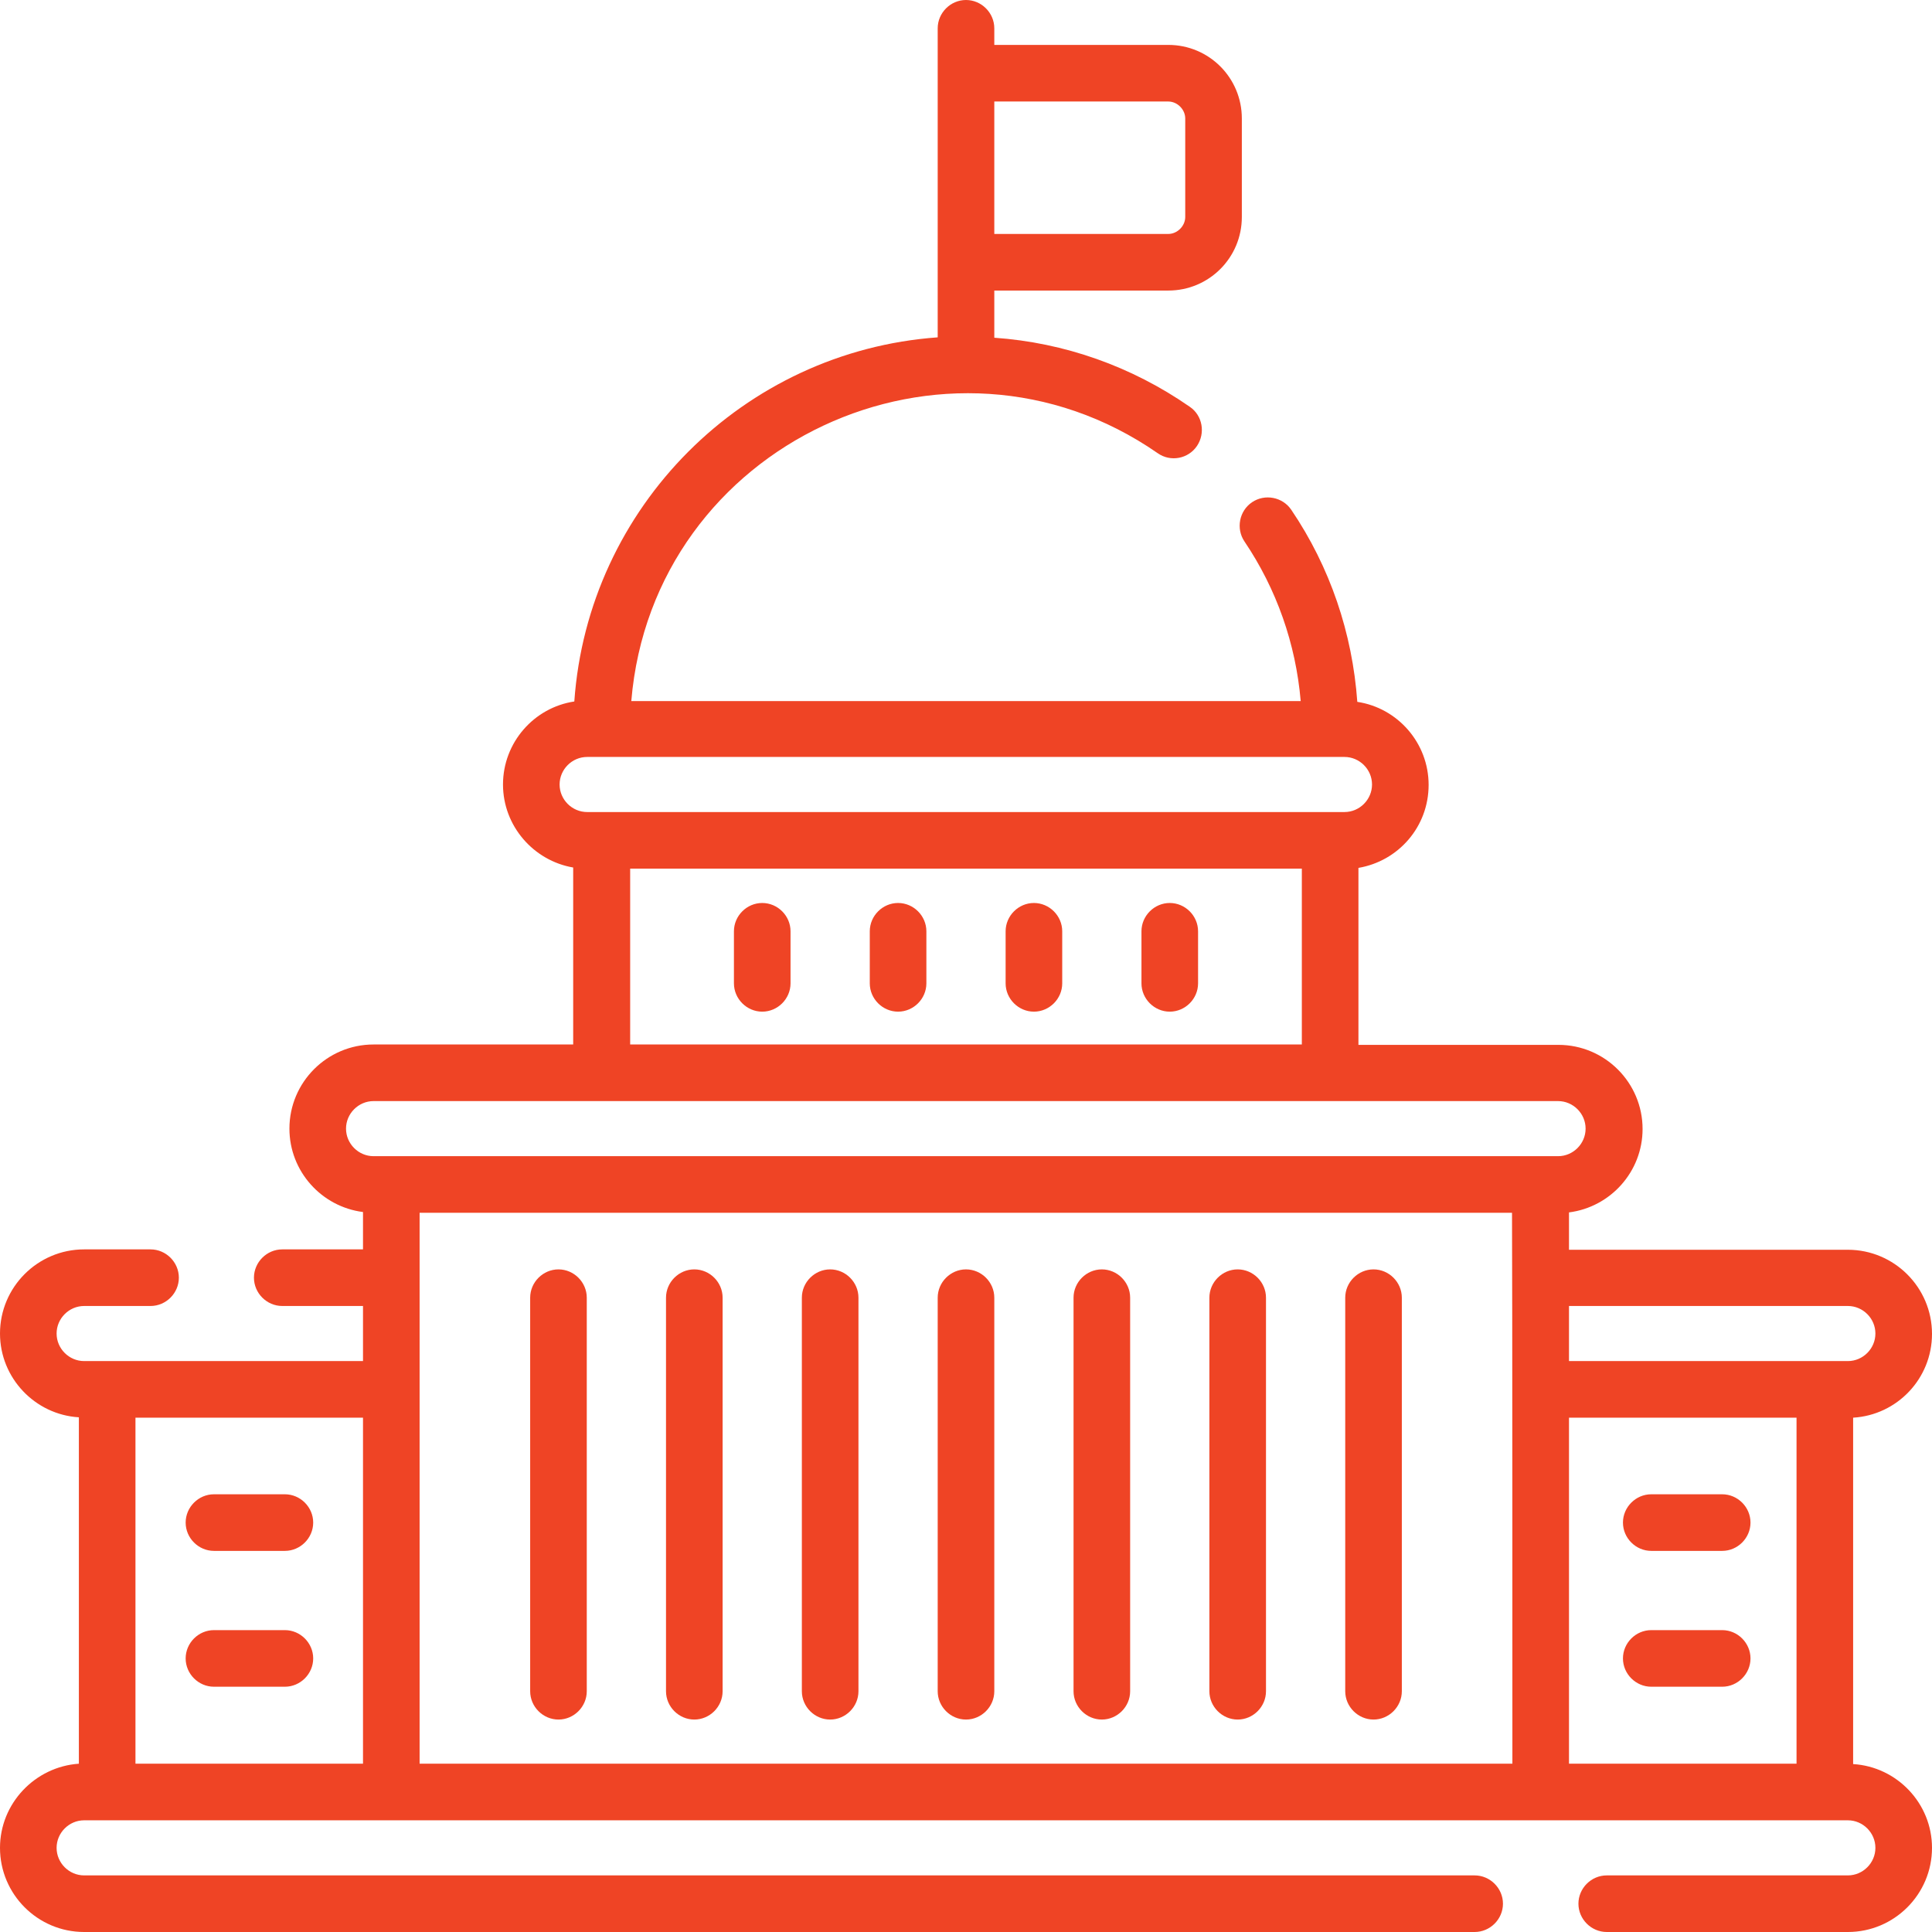 <svg enable-background="new 0 0 512 512" viewBox="0 0 512 512" xmlns="http://www.w3.org/2000/svg"><g fill="#ef4425"><path d="m202 239.3c-4.1 0-7.5 3.4-7.5 7.5v13.8c0 4.1 3.4 7.5 7.5 7.5s7.5-3.4 7.5-7.5v-13.8c0-4.1-3.4-7.5-7.5-7.5z"/><path d="m238 239.3c-4.1 0-7.5 3.4-7.5 7.5v13.8c0 4.1 3.4 7.5 7.5 7.5s7.5-3.4 7.5-7.5v-13.8c0-4.1-3.4-7.5-7.5-7.5z"/><path d="m310 239.3c-4.1 0-7.5 3.4-7.5 7.5v13.8c0 4.1 3.4 7.5 7.5 7.5s7.5-3.4 7.5-7.5v-13.8c0-4.1-3.4-7.5-7.5-7.5z"/><path d="m274 239.3c-4.1 0-7.5 3.4-7.5 7.5v13.8c0 4.1 3.4 7.5 7.5 7.5s7.5-3.4 7.5-7.5v-13.8c0-4.1-3.4-7.5-7.5-7.5z"/><path d="m456.4 396h-18.8c-4.1 0-7.5 3.4-7.5 7.5s3.4 7.5 7.5 7.5h18.8c4.1 0 7.5-3.4 7.5-7.5s-3.4-7.5-7.5-7.5z"/><path d="m456.4 432h-18.8c-4.1 0-7.5 3.4-7.5 7.5s3.4 7.5 7.5 7.5h18.8c4.1 0 7.5-3.4 7.5-7.5s-3.4-7.5-7.5-7.5z"/><path d="m75.5 396h-18.8c-4.1 0-7.5 3.4-7.5 7.5s3.4 7.5 7.5 7.5h18.8c4.1 0 7.5-3.4 7.5-7.5s-3.4-7.5-7.5-7.5z"/><path d="m75.5 432h-18.8c-4.1 0-7.5 3.4-7.5 7.5s3.4 7.5 7.5 7.5h18.8c4.1 0 7.5-3.4 7.5-7.5s-3.4-7.5-7.5-7.5z"/><path d="m220 336.4c-4.1 0-7.5 3.4-7.5 7.5v104.3c0 4.1 3.4 7.5 7.5 7.5s7.5-3.4 7.5-7.5v-104.3c0-4.1-3.4-7.5-7.5-7.5z"/><path d="m184 336.4c-4.1 0-7.5 3.4-7.5 7.5v104.3c0 4.1 3.4 7.5 7.5 7.5s7.5-3.4 7.5-7.5v-104.3c0-4.1-3.4-7.5-7.5-7.5z"/><path d="m148 336.4c-4.1 0-7.5 3.4-7.5 7.5v104.3c0 4.1 3.4 7.5 7.5 7.5s7.5-3.4 7.5-7.5v-104.3c0-4.1-3.4-7.5-7.5-7.5z"/><path d="m364 336.4c-4.1 0-7.5 3.4-7.5 7.5v104.3c0 4.1 3.4 7.5 7.5 7.5s7.5-3.4 7.5-7.5v-104.3c0-4.1-3.4-7.5-7.5-7.5z"/><path d="m328 336.4c-4.1 0-7.5 3.4-7.5 7.5v104.3c0 4.1 3.4 7.5 7.5 7.5s7.5-3.4 7.5-7.5v-104.3c0-4.1-3.4-7.5-7.5-7.5z"/><path d="m292 336.4c-4.1 0-7.5 3.4-7.5 7.5v104.3c0 4.1 3.4 7.5 7.5 7.5s7.5-3.4 7.5-7.5v-104.3c0-4.1-3.4-7.5-7.5-7.5z"/><path d="m256 336.4c-4.1 0-7.5 3.4-7.5 7.5v104.3c0 4.1 3.4 7.5 7.5 7.5s7.5-3.4 7.5-7.5v-104.3c0-4.1-3.4-7.5-7.5-7.5z"/><path d="m491.1 467.5v-91.8c11.7-.7 20.9-10.4 20.9-22.2 0-12.3-10-22.3-22.3-22.3h-73.9v-9.9c11-1.4 19.5-10.8 19.5-22.1 0-12.3-10-22.3-22.3-22.3h-53v-46.9c10.6-1.8 18.6-10.9 18.6-22s-8.2-20.4-18.9-22c-1.3-18.2-7.2-35.7-17.5-50.9-2.3-3.4-7-4.3-10.4-2s-4.3 7-2 10.4c8.5 12.6 13.6 27.1 14.9 42.3h-177.4c5.7-68.3 83.6-104.5 139.5-65.7 3.4 2.4 8.1 1.5 10.4-1.9s1.5-8.1-1.9-10.4c-15.4-10.7-33.2-17-51.8-18.3v-12.5h46.1c10.8 0 19.5-8.7 19.5-19.5v-26.1c0-10.8-8.7-19.5-19.5-19.5h-46.1v-4.4c0-4.1-3.4-7.5-7.5-7.5s-7.5 3.4-7.5 7.5v81.9c-51.5 3.7-92.7 45-96.3 96.5-10.7 1.6-18.9 10.9-18.9 22 0 11 8.1 20.2 18.6 22v46.9h-52.9c-12.3 0-22.3 10-22.3 22.3 0 11.3 8.5 20.7 19.5 22.1v9.9h-21.4c-4.1 0-7.5 3.4-7.5 7.5s3.4 7.5 7.5 7.5h21.4v14.6c-21.7 0-49.7 0-73.9 0-4 0-7.3-3.3-7.3-7.3s3.3-7.3 7.3-7.3h17.6c4.1 0 7.5-3.4 7.5-7.5s-3.4-7.5-7.5-7.5h-17.6c-12.3 0-22.3 10-22.3 22.3 0 11.8 9.3 21.5 20.9 22.2v91.8c-11.6.8-20.9 10.5-20.9 22.3 0 12.3 10 22.3 22.3 22.3h368.5c4.1 0 7.5-3.4 7.5-7.5s-3.4-7.5-7.5-7.5h-368.5c-4 0-7.3-3.3-7.3-7.3s3.3-7.3 7.3-7.3h467.4c4 0 7.3 3.3 7.3 7.3s-3.3 7.3-7.3 7.3h-63.9c-4.1 0-7.5 3.4-7.5 7.5s3.4 7.5 7.5 7.5h63.9c12.3 0 22.3-10 22.3-22.3 0-11.8-9.3-21.5-20.9-22.2zm-227.6-440.6h46.1c2.4 0 4.5 2.1 4.5 4.5v26.1c0 2.4-2.1 4.5-4.5 4.5h-46.1zm-167.3 440.5h-60.3v-91.7h60.3zm52.1-259.5c0-4 3.3-7.3 7.3-7.3h196.9 3.8c4 0 7.3 3.3 7.3 7.3s-3.3 7.3-7.3 7.3c-10.5 0-186.3 0-196.9 0h-3.8c-4 0-7.3-3.3-7.3-7.3zm196.7 22.3v46.6h-178v-46.6zm55.8 237.2h-289.6c0-15.3 0-129.8 0-146h289.5c.1 17 .1 129.3.1 146zm-301.8-161c-4 0-7.3-3.3-7.3-7.3s3.3-7.3 7.3-7.3h313.9c4 0 7.3 3.3 7.3 7.3s-3.3 7.3-7.3 7.3c-14.8 0-299 0-313.9 0zm377.1 161h-60.3v-91.7h60.3zm-60.3-106.7v-14.6h73.9c4 0 7.3 3.3 7.3 7.3s-3.3 7.3-7.3 7.3c-24.2 0-52.2 0-73.9 0z"/></g></svg>